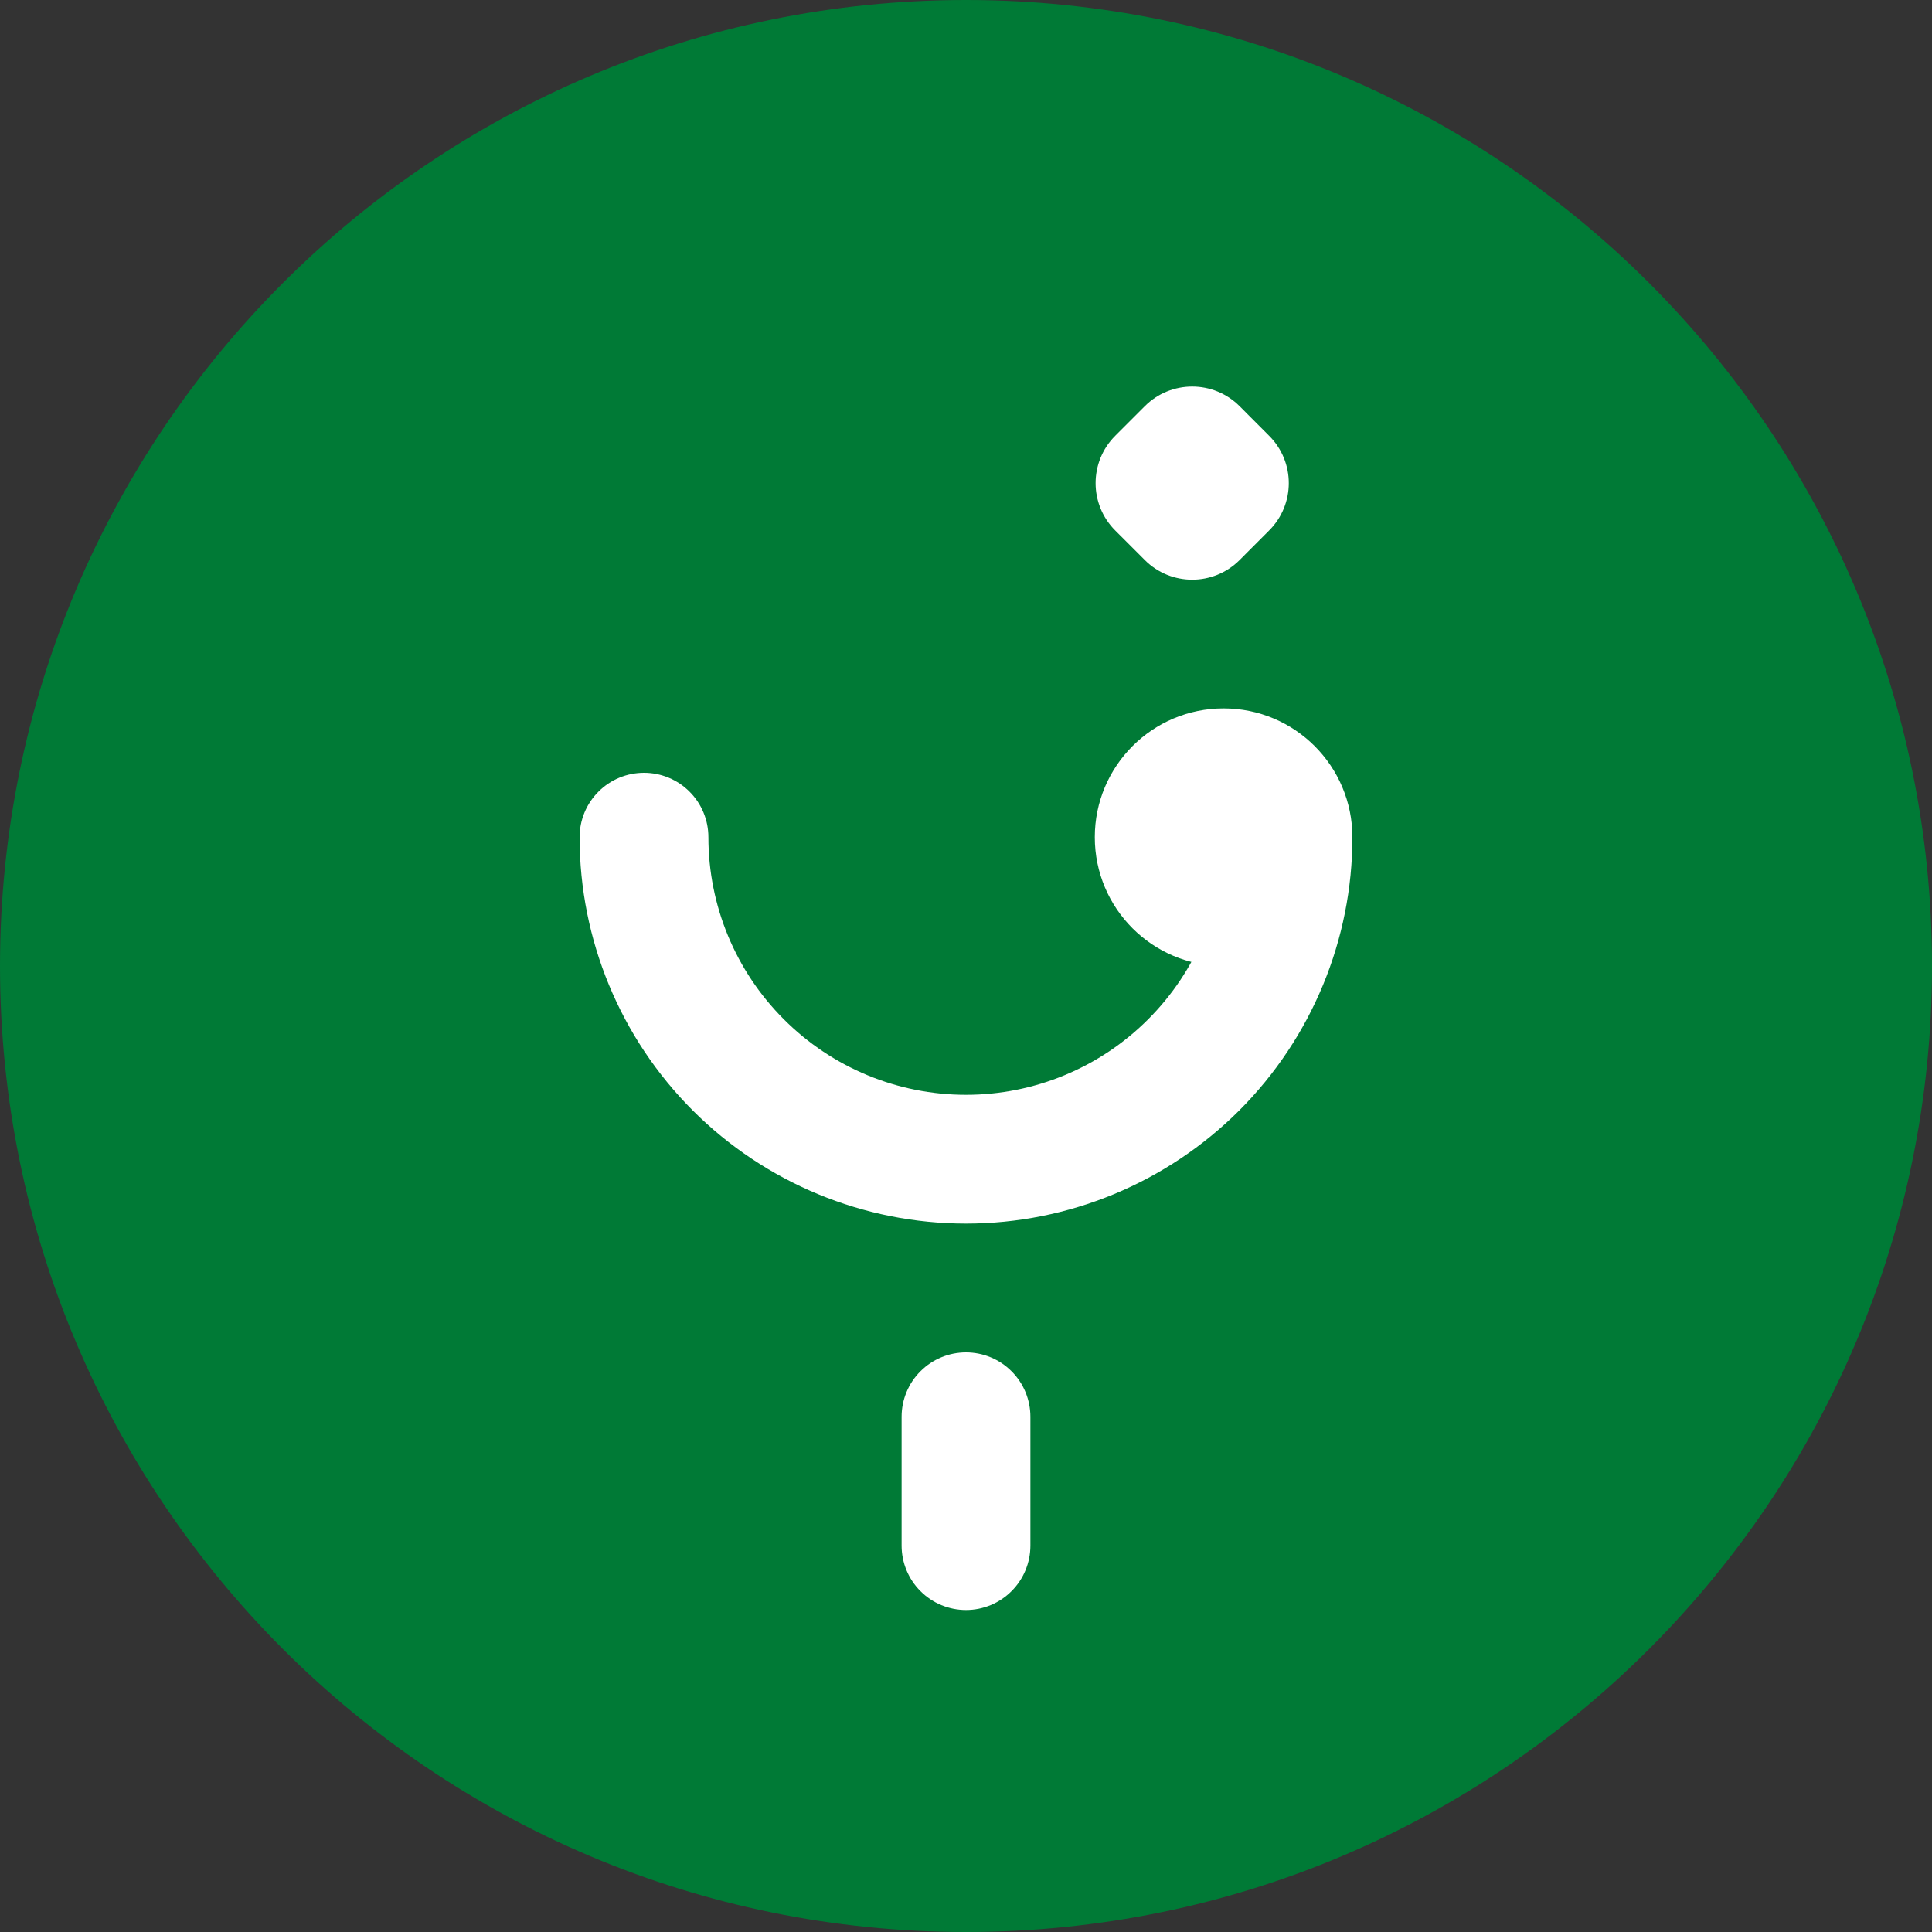 <svg width="30" height="30" viewBox="0 0 30 30" fill="none" xmlns="http://www.w3.org/2000/svg">
<rect x="0" y="0" width="30" height="30" fill="#333333" stroke="none"/>
<g clip-path="url(#clip0_236_3242)">
<path d="M15 30C6.716 30 0 23.284 0 15C0 6.716 6.716 0 15 0C23.284 0 30 6.716 30 15C30 23.284 23.284 30 15 30Z" fill="#007A36"/>
<path d="M19 15C20.105 15 21 14.105 21 13C21 11.895 20.105 11 19 11C17.895 11 17 11.895 17 13C17 14.105 17.895 15 19 15Z" fill="white"/>
<path d="M15 19C13.409 19 11.883 18.368 10.757 17.243C9.632 16.117 9 14.591 9 13C9 12.735 9.105 12.48 9.293 12.293C9.48 12.105 9.735 12 10 12C10.265 12 10.52 12.105 10.707 12.293C10.895 12.48 11 12.735 11 13C11 14.061 11.421 15.078 12.172 15.828C12.922 16.579 13.939 17 15 17C16.061 17 17.078 16.579 17.828 15.828C18.579 15.078 19 14.061 19 13C19 12.735 19.105 12.48 19.293 12.293C19.48 12.105 19.735 12 20 12C20.265 12 20.52 12.105 20.707 12.293C20.895 12.48 21 12.735 21 13C21 14.591 20.368 16.117 19.243 17.243C18.117 18.368 16.591 19 15 19Z" fill="white"/>
<path d="M17.777 6.307L17.317 6.767C16.911 7.173 16.911 7.831 17.317 8.237L17.777 8.697C18.183 9.103 18.842 9.103 19.248 8.697L19.707 8.237C20.114 7.831 20.114 7.173 19.707 6.767L19.248 6.307C18.842 5.901 18.183 5.901 17.777 6.307Z" fill="white"/>
<path d="M15 25C14.735 25 14.48 24.895 14.293 24.707C14.105 24.52 14 24.265 14 24V22C14 21.735 14.105 21.48 14.293 21.293C14.48 21.105 14.735 21 15 21C15.265 21 15.52 21.105 15.707 21.293C15.895 21.48 16 21.735 16 22V24C16 24.265 15.895 24.52 15.707 24.707C15.52 24.895 15.265 25 15 25Z" fill="white"/>
</g>
<defs>
<clipPath id="clip0_236_3242">
<rect width="30" height="30" fill="white"/>
</clipPath>
</defs>
</svg>
